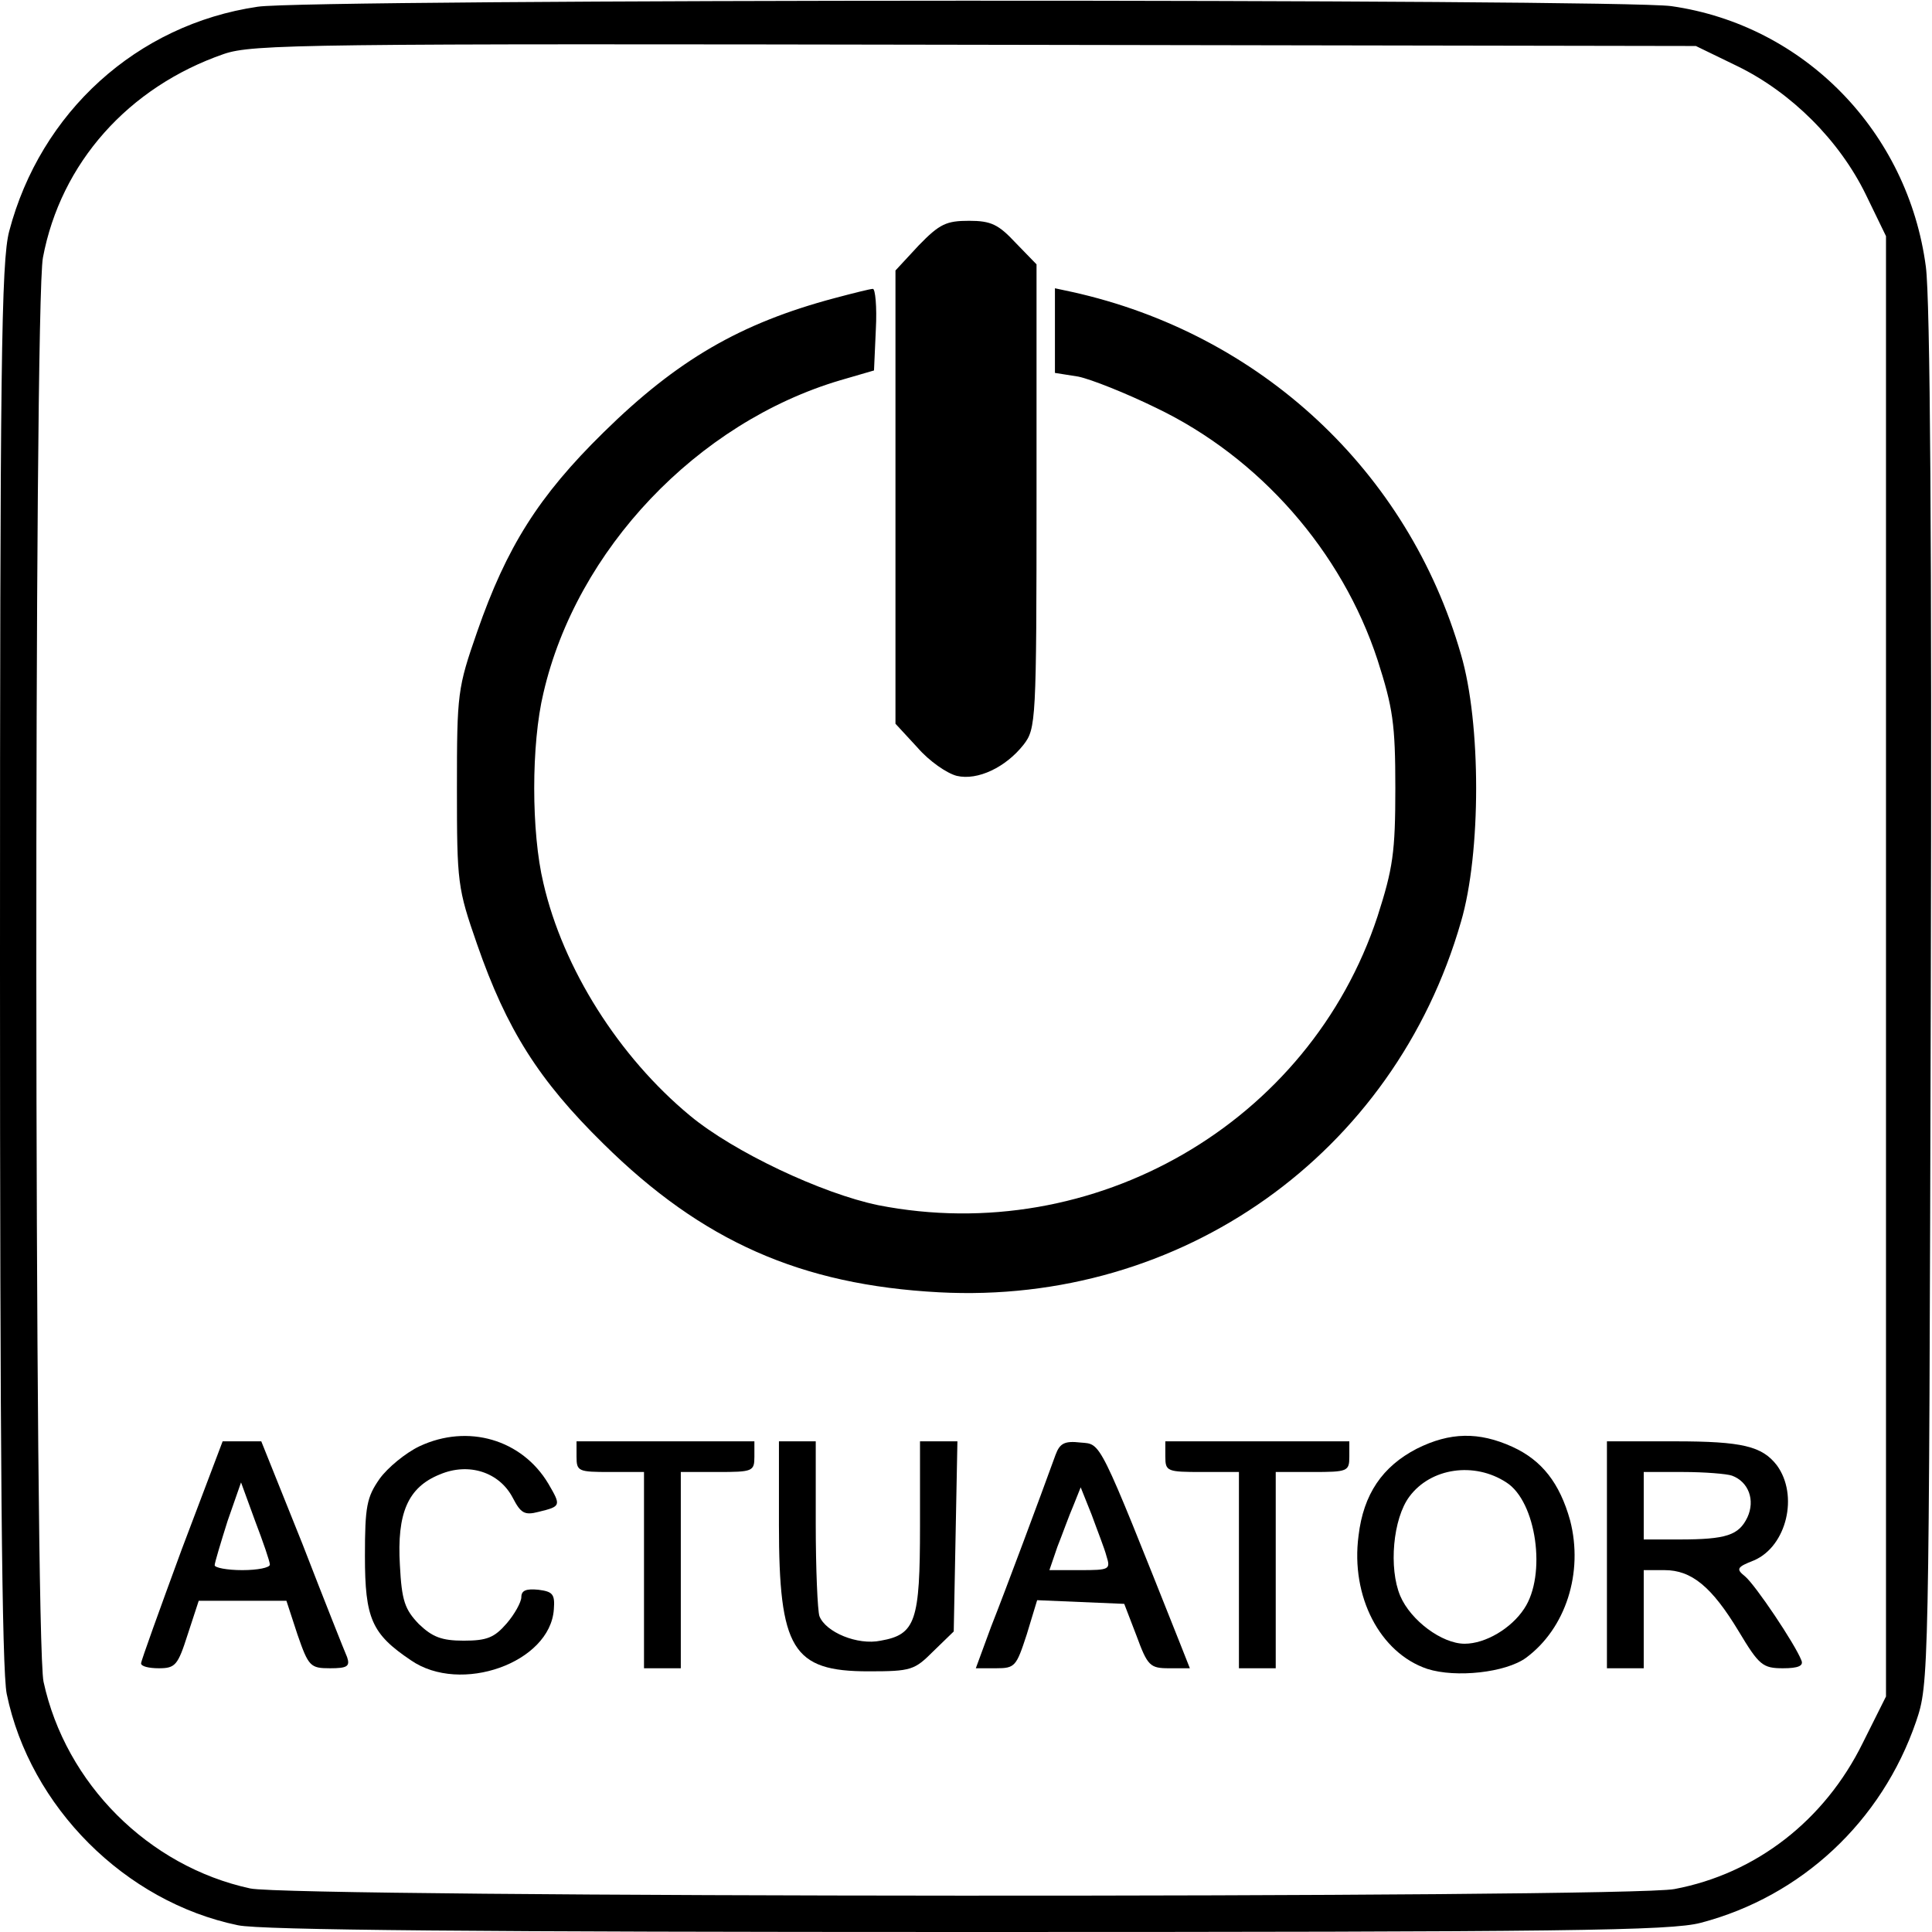 <?xml version="1.0" standalone="no"?>
<!DOCTYPE svg PUBLIC "-//W3C//DTD SVG 20010904//EN"
 "http://www.w3.org/TR/2001/REC-SVG-20010904/DTD/svg10.dtd">
<svg version="1.0" xmlns="http://www.w3.org/2000/svg"
 width="315pt" height="315pt" viewBox="0 0 315 315"
 preserveAspectRatio="xMidYMid meet">

<g transform="translate(0,315) scale(0.1,-0.1)"
fill="#000000" stroke="none">
<path d="M420 3139 c-197 -29 -354 -172 -405 -366 -13 -49 -15 -219 -15 -1195
0 -791 3 -1153 11 -1190 38 -184 193 -339 377 -377 37 -8 399 -11 1190 -11
976 0 1146 2 1195 15 164 43 295 165 351 328 21 62 21 67 24 1177 2 745 -1
1142 -8 1195 -29 220 -198 394 -415 425 -85 12 -2224 12 -2305 -1z m2413 -97
c88 -43 166 -121 209 -209 l33 -68 0 -1191 0 -1190 -38 -76 c-62 -126 -174
-213 -307 -238 -77 -15 -2252 -14 -2322 1 -166 36 -301 171 -337 337 -15 70
-16 2245 -1 2322 29 154 139 278 295 332 47 16 130 17 1225 15 l1175 -2 68
-33z"/>
<path d="M1498 2750 l-38 -41 0 -369 0 -370 36 -39 c19 -22 48 -42 64 -46 34
-8 80 14 109 51 20 26 21 37 21 405 l0 378 -34 35 c-28 30 -40 36 -76 36 -37
0 -48 -5 -82 -40z"/>
<path d="M1361 2664 c-154 -41 -257 -101 -377 -219 -106 -104 -158 -187 -206
-325 -32 -92 -33 -100 -33 -255 0 -155 1 -163 33 -255 48 -138 100 -221 206
-325 161 -159 322 -230 547 -242 395 -21 742 225 851 604 33 112 33 324 0 436
-86 299 -327 523 -634 591 l-28 6 0 -69 0 -69 38 -6 c20 -4 78 -27 127 -51
169 -81 303 -234 361 -411 25 -78 29 -104 29 -209 0 -105 -4 -131 -29 -209
-111 -337 -462 -540 -814 -471 -92 19 -236 87 -307 146 -116 96 -207 240 -239
379 -20 83 -20 227 0 310 54 234 251 441 484 510 l55 16 3 67 c2 37 -1 67 -5
66 -4 0 -32 -7 -62 -15z"/>
<path d="M684 792 c-23 -11 -52 -35 -65 -53 -21 -30 -24 -45 -24 -126 0 -102
11 -127 75 -170 81 -56 227 -4 233 83 2 25 -2 29 -25 32 -20 2 -28 -1 -28 -12
0 -8 -11 -28 -24 -43 -20 -23 -32 -28 -70 -28 -36 0 -51 6 -73 27 -23 24 -28
38 -31 96 -5 85 13 127 65 148 47 20 97 4 119 -38 13 -25 19 -29 42 -23 37 9
37 10 16 46 -43 72 -131 98 -210 61z"/>
<path d="M2310 788 c-56 -29 -87 -74 -95 -142 -13 -99 35 -191 112 -217 47
-15 128 -6 161 18 65 48 94 139 72 224 -17 61 -46 98 -94 120 -55 25 -102 24
-156 -3z m146 -55 c49 -31 66 -151 29 -206 -21 -32 -63 -57 -97 -57 -37 0 -88
38 -105 78 -19 45 -12 126 15 162 35 47 106 57 158 23z"/>
<path d="M296 623 c-36 -98 -66 -181 -66 -185 0 -5 13 -8 29 -8 27 0 31 5 47
55 l18 55 71 0 72 0 18 -55 c18 -52 21 -55 53 -55 28 0 33 3 28 18 -4 9 -37
92 -73 185 l-67 167 -32 0 -31 0 -67 -177z m144 -24 c0 -5 -20 -9 -45 -9 -25
0 -45 4 -45 8 0 4 10 37 21 72 l22 63 23 -63 c13 -34 24 -66 24 -71z"/>
<path d="M940 775 c0 -24 3 -25 55 -25 l55 0 0 -160 0 -160 30 0 30 0 0 160 0
160 60 0 c57 0 60 1 60 25 l0 25 -145 0 -145 0 0 -25z"/>
<path d="M1270 665 c0 -204 22 -240 146 -240 70 0 75 2 106 33 l33 32 3 155 3
155 -30 0 -31 0 0 -138 c0 -155 -7 -177 -64 -187 -38 -8 -90 14 -100 40 -3 9
-6 77 -6 151 l0 134 -30 0 -30 0 0 -135z"/>
<path d="M1721 778 c-25 -69 -82 -222 -105 -280 l-25 -68 33 0 c31 0 33 3 50
55 l17 56 71 -3 71 -3 20 -52 c18 -49 22 -53 53 -53 l34 0 -17 43 c-133 334
-127 322 -161 325 -26 3 -34 -1 -41 -20z m83 -165 c7 -22 5 -23 -43 -23 l-50
0 13 38 c8 20 19 51 26 67 l12 30 18 -45 c9 -25 21 -55 24 -67z"/>
<path d="M1900 775 c0 -24 3 -25 60 -25 l60 0 0 -160 0 -160 30 0 30 0 0 160
0 160 60 0 c57 0 60 1 60 25 l0 25 -150 0 -150 0 0 -25z"/>
<path d="M2620 615 l0 -185 30 0 30 0 0 80 0 80 34 0 c44 0 77 -27 121 -100
33 -55 39 -60 72 -60 25 0 34 4 30 13 -10 26 -75 123 -92 137 -15 12 -13 15
15 26 53 23 73 106 37 155 -24 31 -56 39 -166 39 l-111 0 0 -185z m204 129
c27 -10 38 -40 25 -68 -14 -29 -34 -36 -111 -36 l-58 0 0 55 0 55 64 0 c35 0
72 -3 80 -6z"/>
</g>
</svg>
